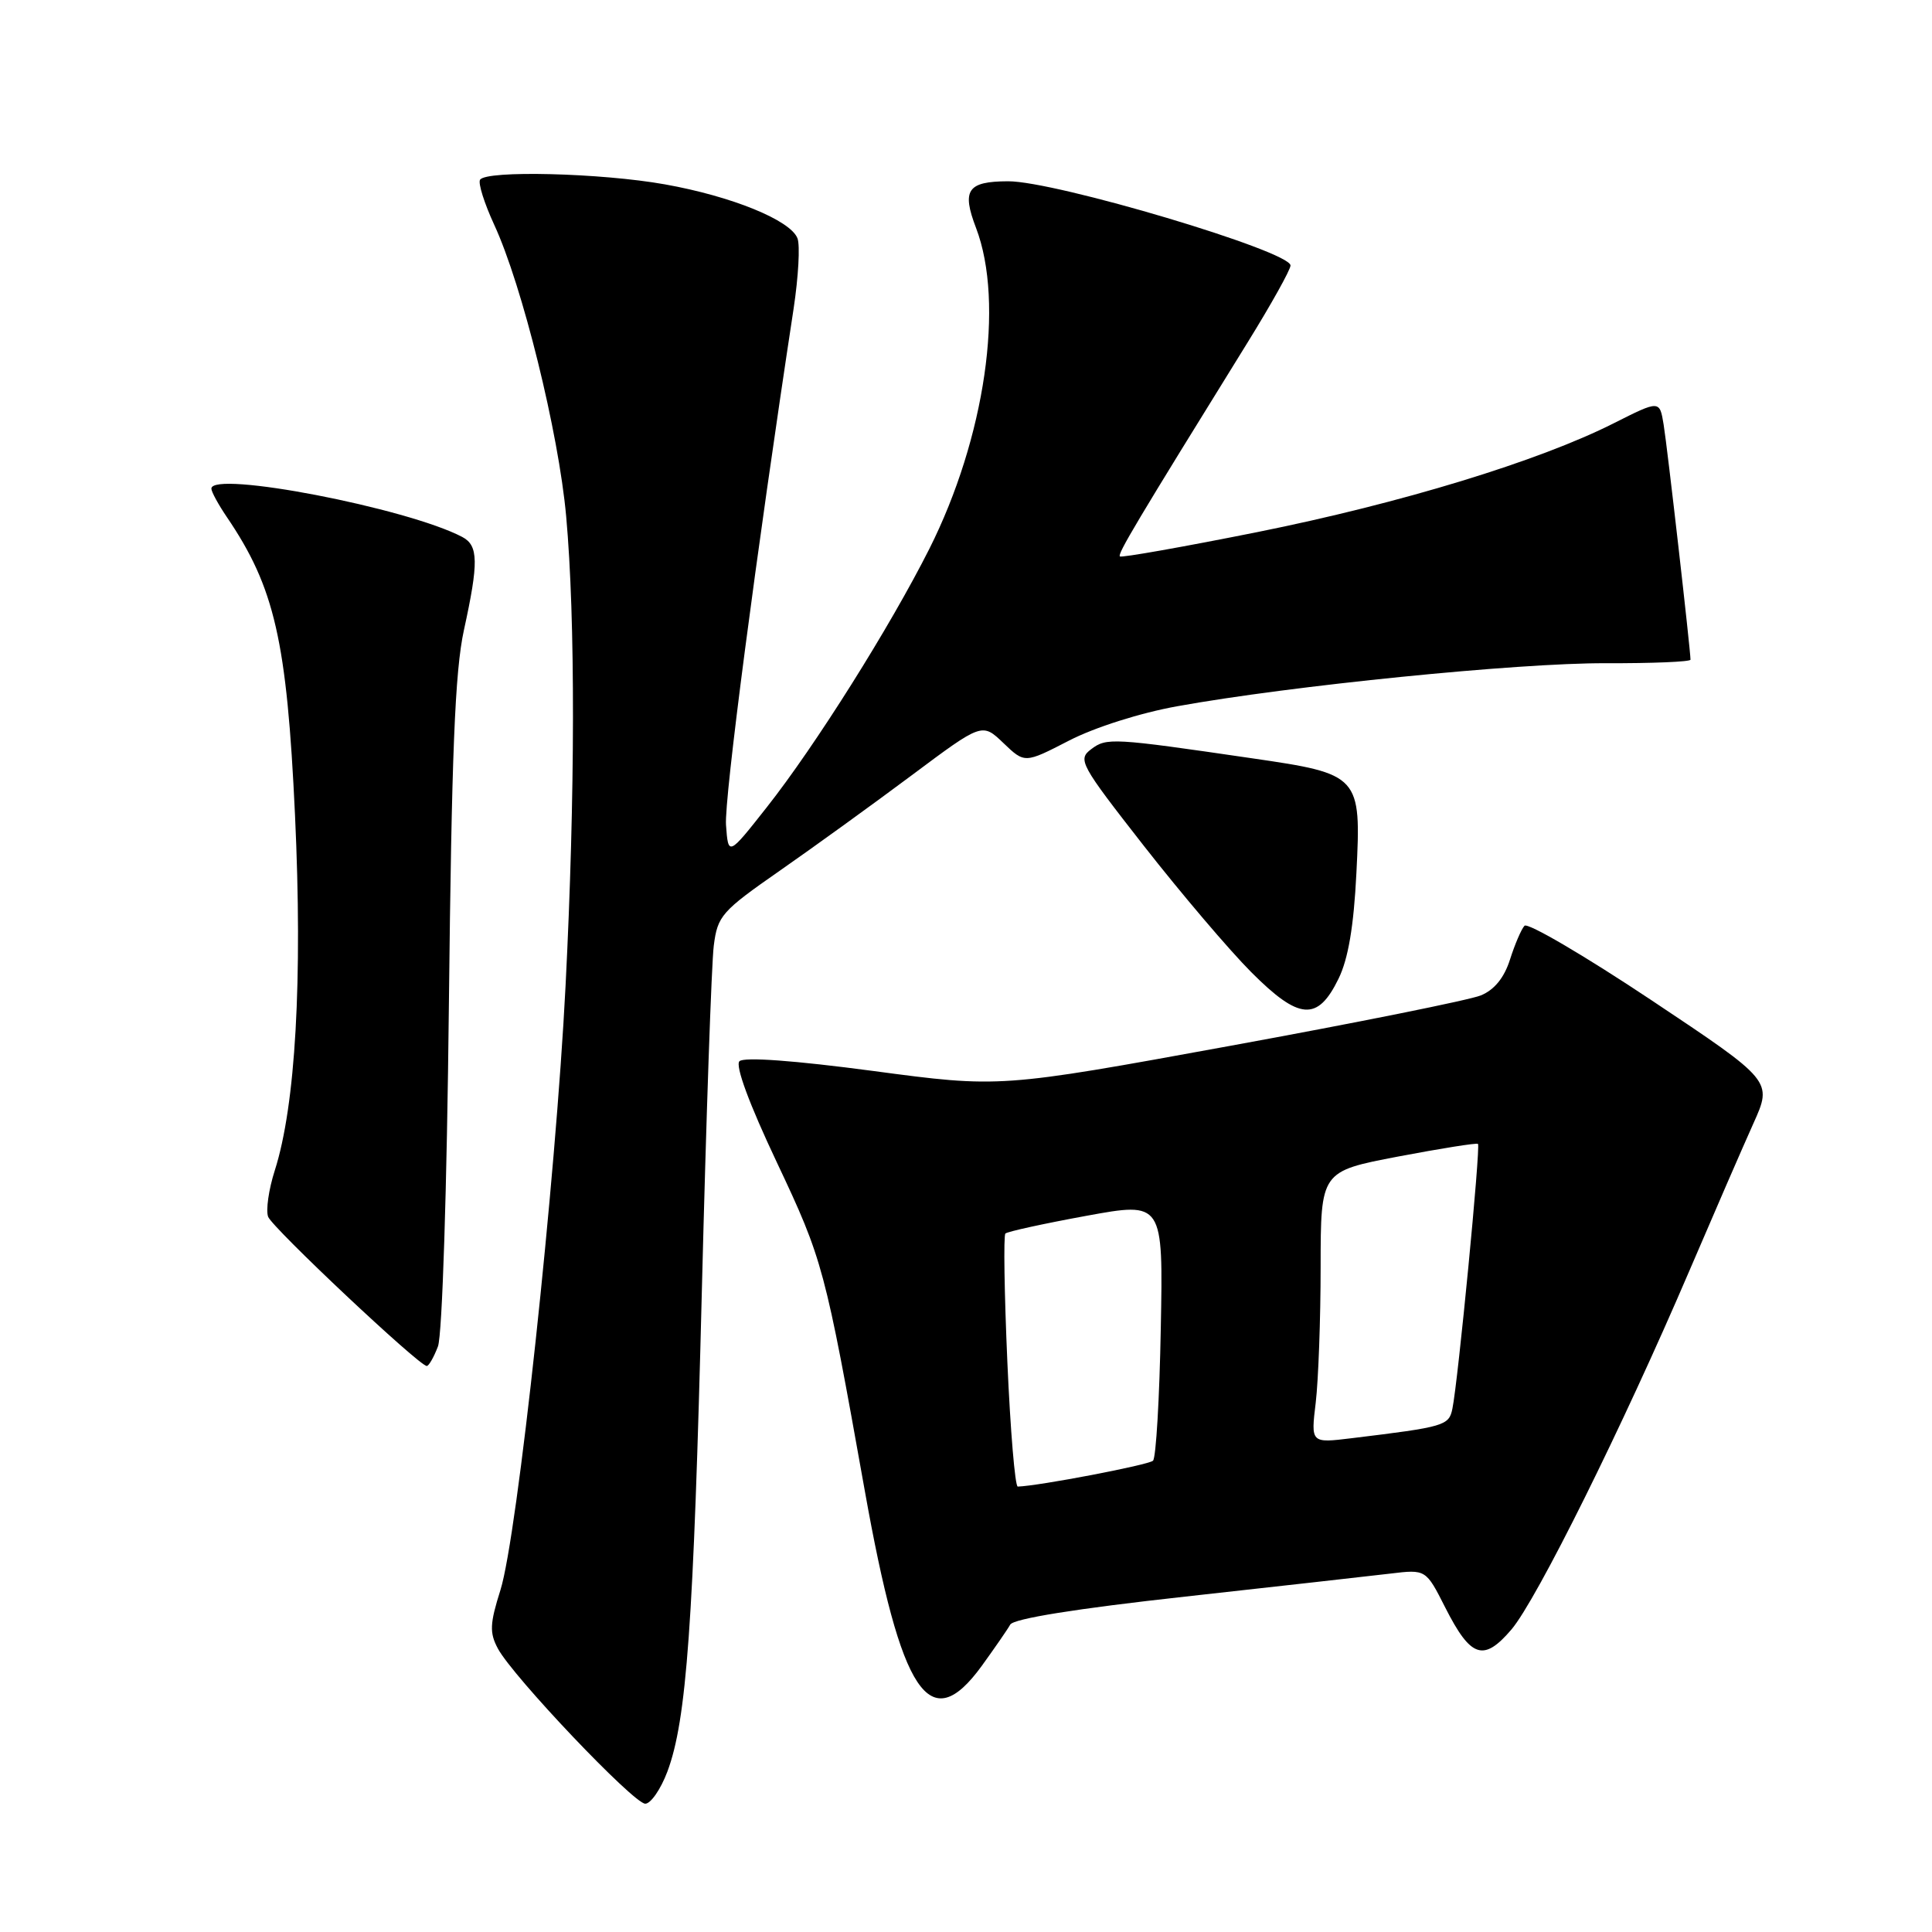 <?xml version="1.0" encoding="UTF-8" standalone="no"?>
<!DOCTYPE svg PUBLIC "-//W3C//DTD SVG 1.1//EN" "http://www.w3.org/Graphics/SVG/1.1/DTD/svg11.dtd" >
<svg xmlns="http://www.w3.org/2000/svg" xmlns:xlink="http://www.w3.org/1999/xlink" version="1.1" viewBox="0 0 256 256">
 <g >
 <path fill="currentColor"
d=" M 88.43 234.75 C 90.98 227.95 91.90 215.19 93.00 171.00 C 93.57 148.18 94.28 127.61 94.58 125.30 C 95.08 121.35 95.62 120.74 103.30 115.39 C 107.81 112.25 115.69 106.55 120.82 102.72 C 130.14 95.76 130.14 95.76 132.96 98.46 C 135.78 101.16 135.78 101.16 141.64 98.14 C 145.02 96.39 151.09 94.46 156.00 93.58 C 171.03 90.86 201.17 87.83 212.75 87.88 C 218.94 87.90 224.00 87.69 224.00 87.41 C 224.00 86.15 220.92 59.16 220.44 56.26 C 219.91 53.02 219.91 53.02 213.84 56.08 C 203.88 61.11 185.64 66.68 166.63 70.50 C 156.80 72.47 148.59 73.92 148.39 73.73 C 148.06 73.39 150.48 69.33 165.33 45.35 C 168.45 40.31 171.00 35.73 171.00 35.18 C 171.00 33.28 139.81 23.98 133.56 24.02 C 128.19 24.04 127.41 25.18 129.33 30.20 C 133.13 40.15 130.53 58.02 123.15 72.71 C 117.94 83.06 108.03 98.82 101.60 106.97 C 96.50 113.44 96.50 113.44 96.20 109.32 C 95.95 105.90 100.19 73.49 105.16 40.88 C 105.79 36.70 106.03 32.51 105.67 31.58 C 104.75 29.18 96.97 26.01 88.11 24.43 C 79.67 22.92 64.40 22.54 63.61 23.82 C 63.33 24.27 64.18 26.95 65.48 29.77 C 69.20 37.80 74.02 57.31 75.02 68.41 C 76.25 82.04 76.22 105.39 74.94 130.62 C 73.63 156.48 68.55 203.58 66.31 210.69 C 64.90 215.16 64.85 216.34 65.97 218.44 C 67.95 222.15 83.96 239.00 85.50 239.00 C 86.23 239.00 87.55 237.09 88.43 234.75 Z  M 130.08 220.75 C 131.77 218.41 133.48 215.95 133.86 215.27 C 134.31 214.48 142.61 213.15 157.03 211.56 C 169.39 210.19 181.62 208.82 184.22 208.51 C 188.94 207.94 188.94 207.94 191.51 213.02 C 194.89 219.68 196.58 220.24 200.27 215.92 C 203.61 212.00 215.00 189.05 223.80 168.50 C 227.10 160.80 230.94 151.96 232.33 148.87 C 234.87 143.23 234.87 143.23 218.82 132.53 C 209.99 126.65 202.42 122.21 202.00 122.67 C 201.58 123.13 200.72 125.14 200.08 127.15 C 199.31 129.57 198.00 131.17 196.21 131.90 C 194.72 132.51 179.78 135.52 163.00 138.58 C 132.50 144.15 132.50 144.15 115.71 141.91 C 105.25 140.52 98.57 140.03 97.98 140.62 C 97.40 141.20 99.26 146.25 102.94 154.03 C 109.04 166.95 109.31 167.96 114.58 197.48 C 119.42 224.62 123.17 230.25 130.08 220.75 Z  M 58.03 178.41 C 58.60 176.93 59.22 157.52 59.48 133.16 C 59.84 99.93 60.28 88.95 61.47 83.50 C 63.44 74.50 63.40 72.28 61.25 71.15 C 53.95 67.31 27.99 62.31 28.01 64.75 C 28.01 65.16 28.93 66.85 30.05 68.50 C 36.40 77.85 38.01 84.90 39.09 108.00 C 40.11 129.86 39.16 146.50 36.41 155.09 C 35.60 157.62 35.21 160.38 35.53 161.23 C 36.10 162.71 55.54 181.00 56.55 181.00 C 56.82 181.00 57.49 179.83 58.03 178.41 Z  M 177.36 129.69 C 178.65 127.06 179.38 122.74 179.73 115.69 C 180.38 102.75 180.22 102.56 165.92 100.48 C 147.37 97.77 146.63 97.73 144.59 99.27 C 142.77 100.64 143.11 101.26 151.59 112.11 C 156.49 118.37 162.88 125.89 165.79 128.81 C 172.15 135.19 174.59 135.37 177.36 129.69 Z  M 133.48 180.46 C 133.08 171.36 132.96 163.70 133.22 163.45 C 133.48 163.19 138.29 162.14 143.91 161.11 C 154.13 159.24 154.13 159.24 153.81 176.04 C 153.64 185.28 153.18 193.16 152.78 193.55 C 152.22 194.11 137.69 196.89 134.86 196.98 C 134.50 196.99 133.88 189.56 133.48 180.46 Z  M 174.34 185.86 C 174.69 182.91 174.99 174.81 174.99 167.85 C 175.00 155.21 175.00 155.21 185.25 153.25 C 190.89 152.18 195.65 151.42 195.84 151.57 C 196.21 151.87 193.20 183.06 192.45 186.66 C 191.99 188.91 191.44 189.07 179.10 190.57 C 173.69 191.23 173.69 191.23 174.34 185.86 Z "/>
</g>
</svg>